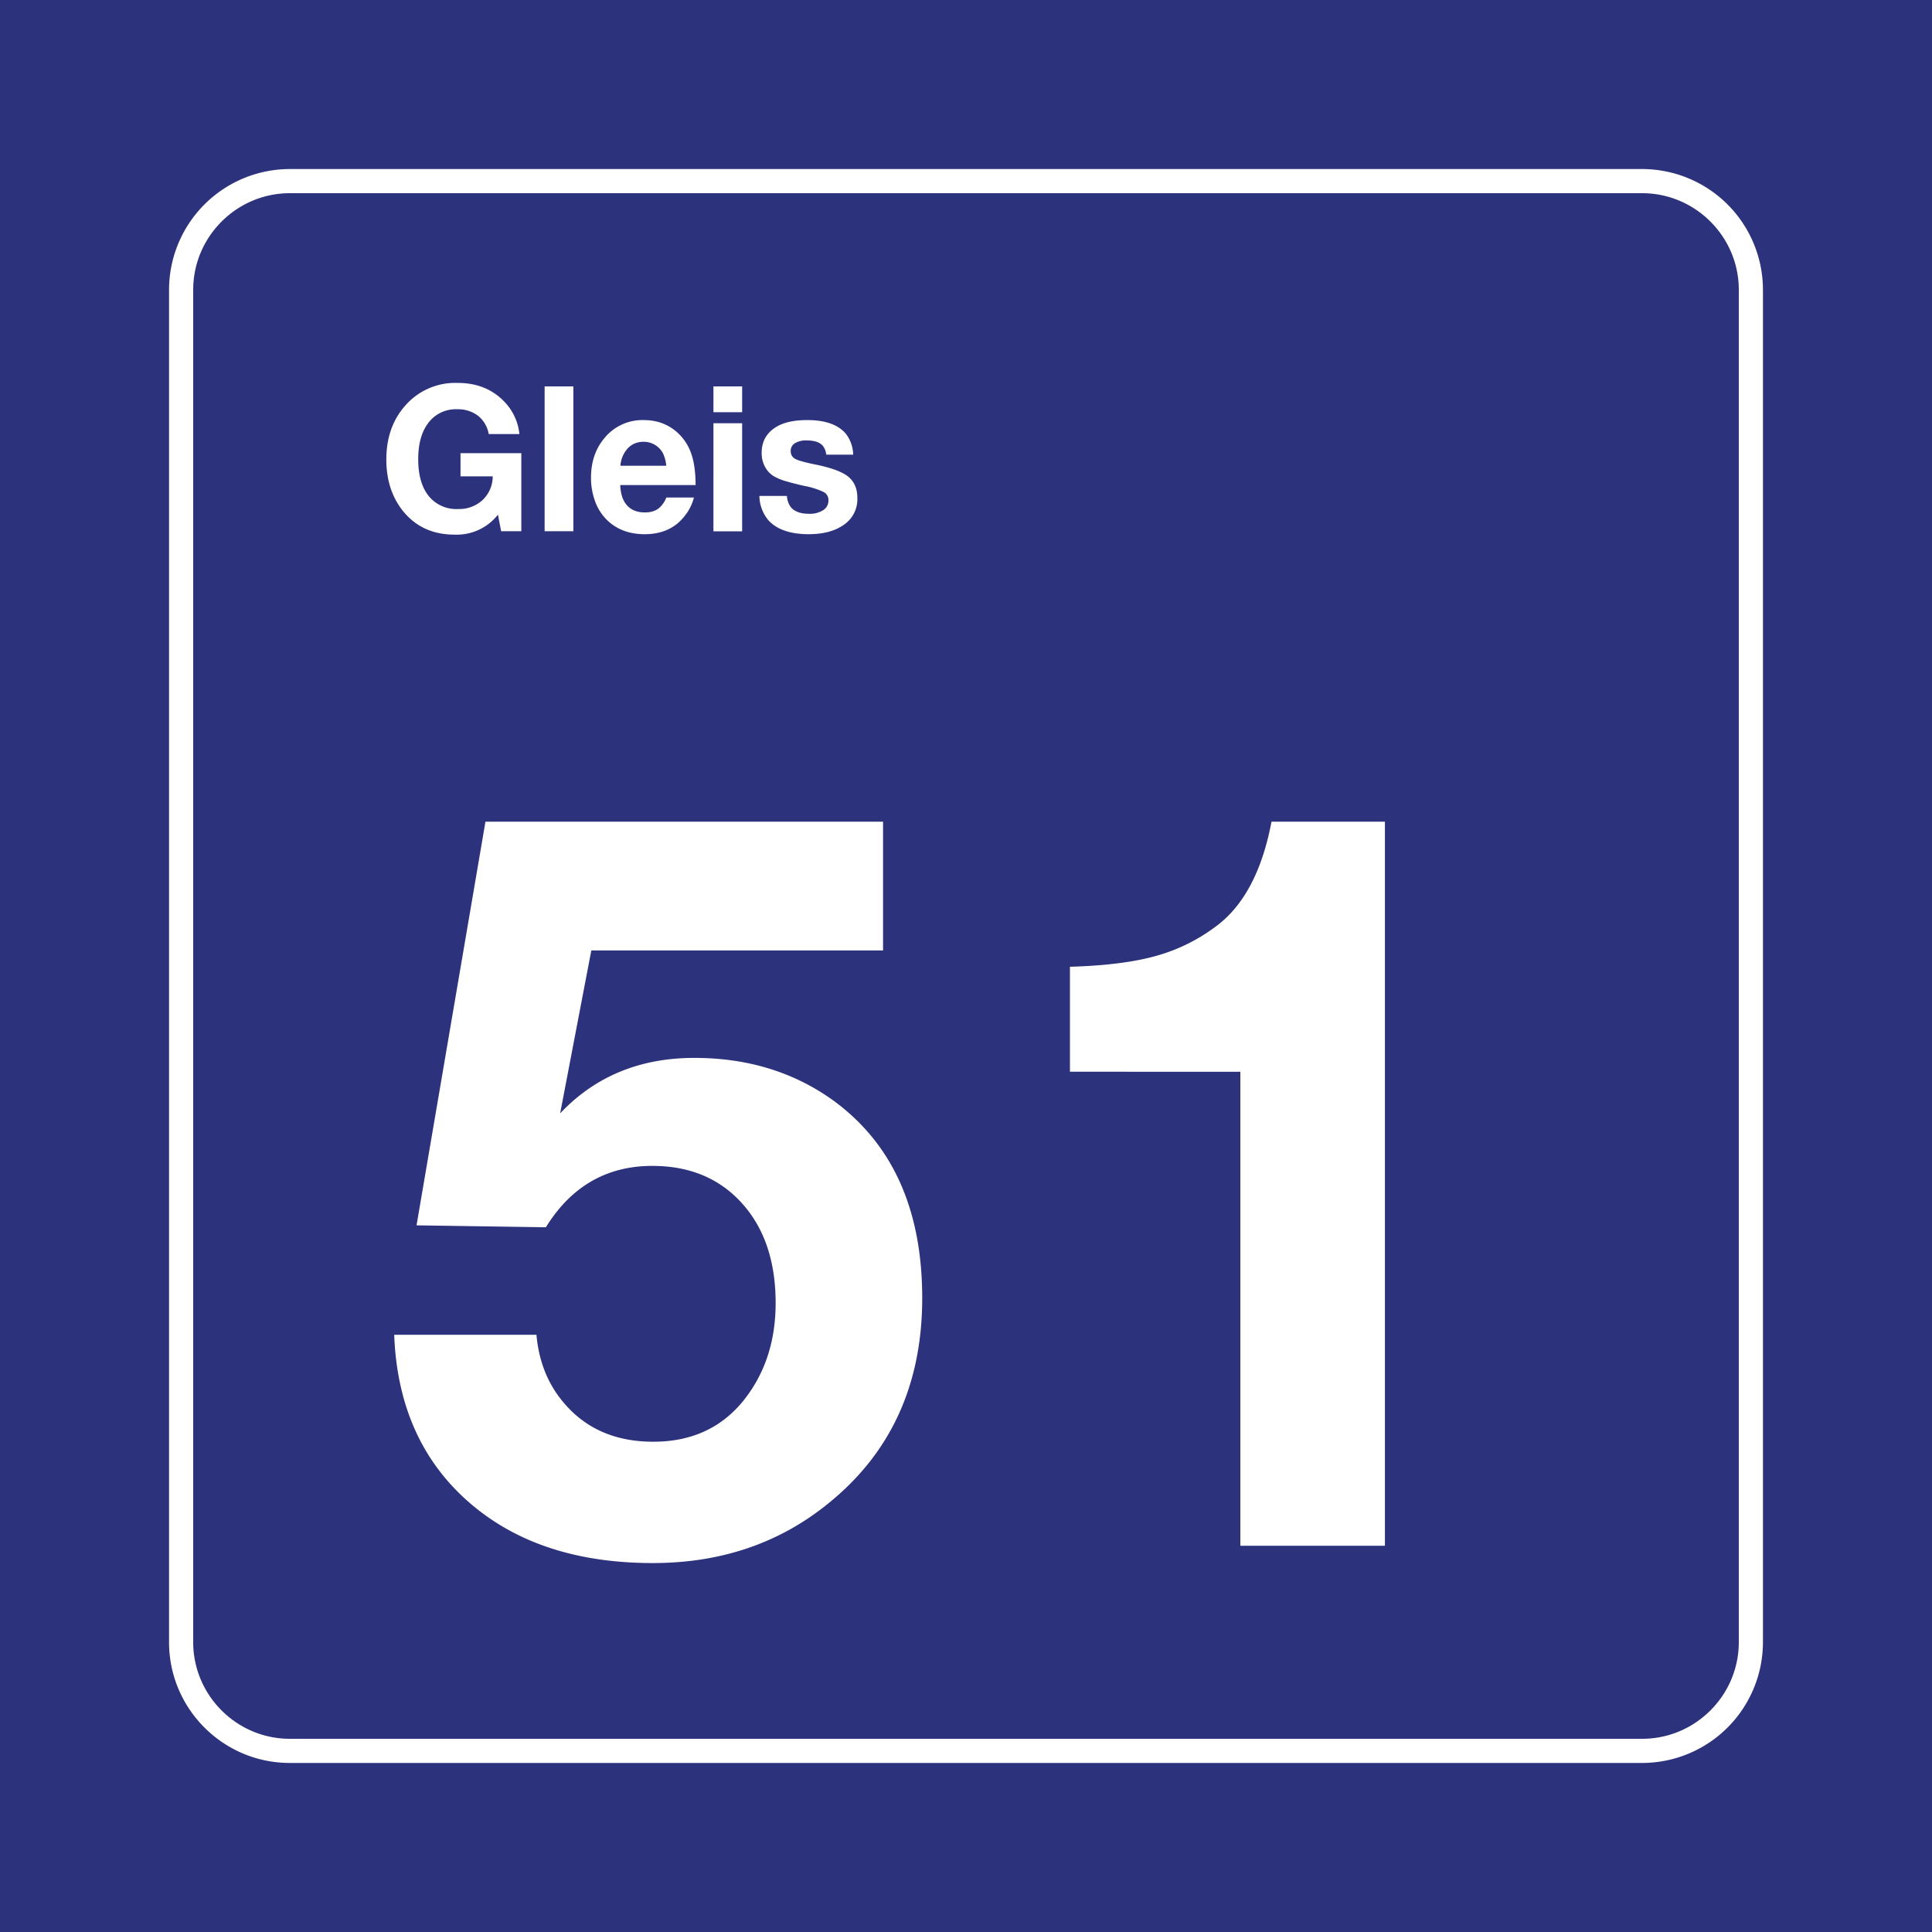 <svg class="color-immutable" width="30" height="30" viewBox="0 0 30 30" fill="none" xmlns="http://www.w3.org/2000/svg"><rect x="0" y="0" width="30" height="30" fill="#808080" stroke="none"/><g clip-path="url(#a)"><path d="M30 0H0v30h30V0Z" fill="#2D327D"/><path d="M25.5 3c.825 0 1.5.675 1.5 1.5v21c0 .825-.675 1.5-1.5 1.5h-21c-.825 0-1.5-.675-1.5-1.5v-21C3 3.675 3.675 3 4.5 3h21Zm0-.375h-21A1.877 1.877 0 0 0 2.625 4.5v21c0 1.034.841 1.875 1.875 1.875h21a1.877 1.877 0 0 0 1.875-1.875v-21A1.877 1.877 0 0 0 25.5 2.625Z" fill="#fff"/><path d="M13.712 12.758v2h-4.53l-.484 2.53c.543-.574 1.238-.861 2.084-.861.83 0 1.553.223 2.168.669.913.672 1.37 1.692 1.37 3.06 0 1.344-.488 2.408-1.462 3.192-.759.616-1.666.923-2.722.923-1.19 0-2.146-.319-2.869-.957-.723-.639-1.105-1.501-1.146-2.588H8.33c.035.395.164.73.384 1.007.344.436.82.654 1.43.654.59 0 1.057-.213 1.4-.638.333-.416.5-.92.5-1.515 0-.646-.174-1.163-.523-1.55-.349-.387-.813-.58-1.392-.58-.707 0-1.259.317-1.653.953l-2.008-.03 1.07-6.268h6.175ZM21.505 12.758v11.244H19.26v-7.36H16.614v-1.63c.549-.016.996-.072 1.342-.17.346-.097.663-.256.95-.476.415-.318.695-.854.838-1.607h1.761ZM8.095 7.037v1.212h-.313l-.05-.257a.816.816 0 0 1-.672.31c-.343 0-.614-.127-.813-.38-.165-.213-.248-.475-.248-.787 0-.354.108-.643.323-.869a1.03 1.03 0 0 1 .783-.32c.295 0 .536.095.721.286a.84.84 0 0 1 .239.508h-.476a.464.464 0 0 0-.165-.283.509.509 0 0 0-.325-.102.532.532 0 0 0-.462.231c-.095.134-.143.316-.143.544 0 .224.045.401.134.533a.55.55 0 0 0 .486.241.533.533 0 0 0 .38-.14.507.507 0 0 0 .157-.367h-.5v-.36h.944ZM8.903 6v2.249h-.446V6h.446ZM10.775 7.726a.751.751 0 0 1-.128.266c-.148.202-.36.303-.636.303-.25 0-.451-.08-.602-.237a.773.773 0 0 1-.17-.278 1.055 1.055 0 0 1-.062-.363c0-.244.07-.45.21-.616a.76.76 0 0 1 .61-.278c.2 0 .372.062.513.186.102.09.176.2.222.33.046.13.069.295.069.493h-1.17a.65.65 0 0 0 .038.205c.06.146.175.22.345.22.083 0 .15-.019.203-.055a.39.39 0 0 0 .129-.176h.429Zm-.43-.494a.54.54 0 0 0-.055-.202.338.338 0 0 0-.295-.17c-.1 0-.181.033-.246.1a.446.446 0 0 0-.115.272h.712ZM11.524 6v.401h-.446V6h.446Zm0 .572V8.25h-.446V6.572h.446ZM13.248 7.06h-.418a.27.27 0 0 0-.048-.131c-.046-.06-.132-.09-.257-.09a.328.328 0 0 0-.183.044.138.138 0 0 0-.064.121c0 .056.024.096.071.122.048.026.157.056.327.09.216.045.372.1.468.165.112.077.169.194.169.35a.48.48 0 0 1-.21.418c-.137.097-.319.146-.545.146-.281 0-.487-.07-.619-.208a.601.601 0 0 1-.147-.386h.427a.335.335 0 0 0 .059.172c.057.07.152.105.284.105a.382.382 0 0 0 .22-.056.175.175 0 0 0 .082-.152.14.14 0 0 0-.07-.128 1.2 1.2 0 0 0-.296-.095 4.83 4.83 0 0 1-.31-.079.876.876 0 0 1-.163-.068.376.376 0 0 1-.146-.151.446.446 0 0 1-.052-.215c0-.175.072-.307.217-.399.118-.075.282-.112.492-.112.278 0 .477.07.598.212a.55.55 0 0 1 .114.325Z" fill="#fff"/></g><defs><clipPath id="a"><path fill="#fff" d="M0 0h30v30H0z"/></clipPath></defs></svg>